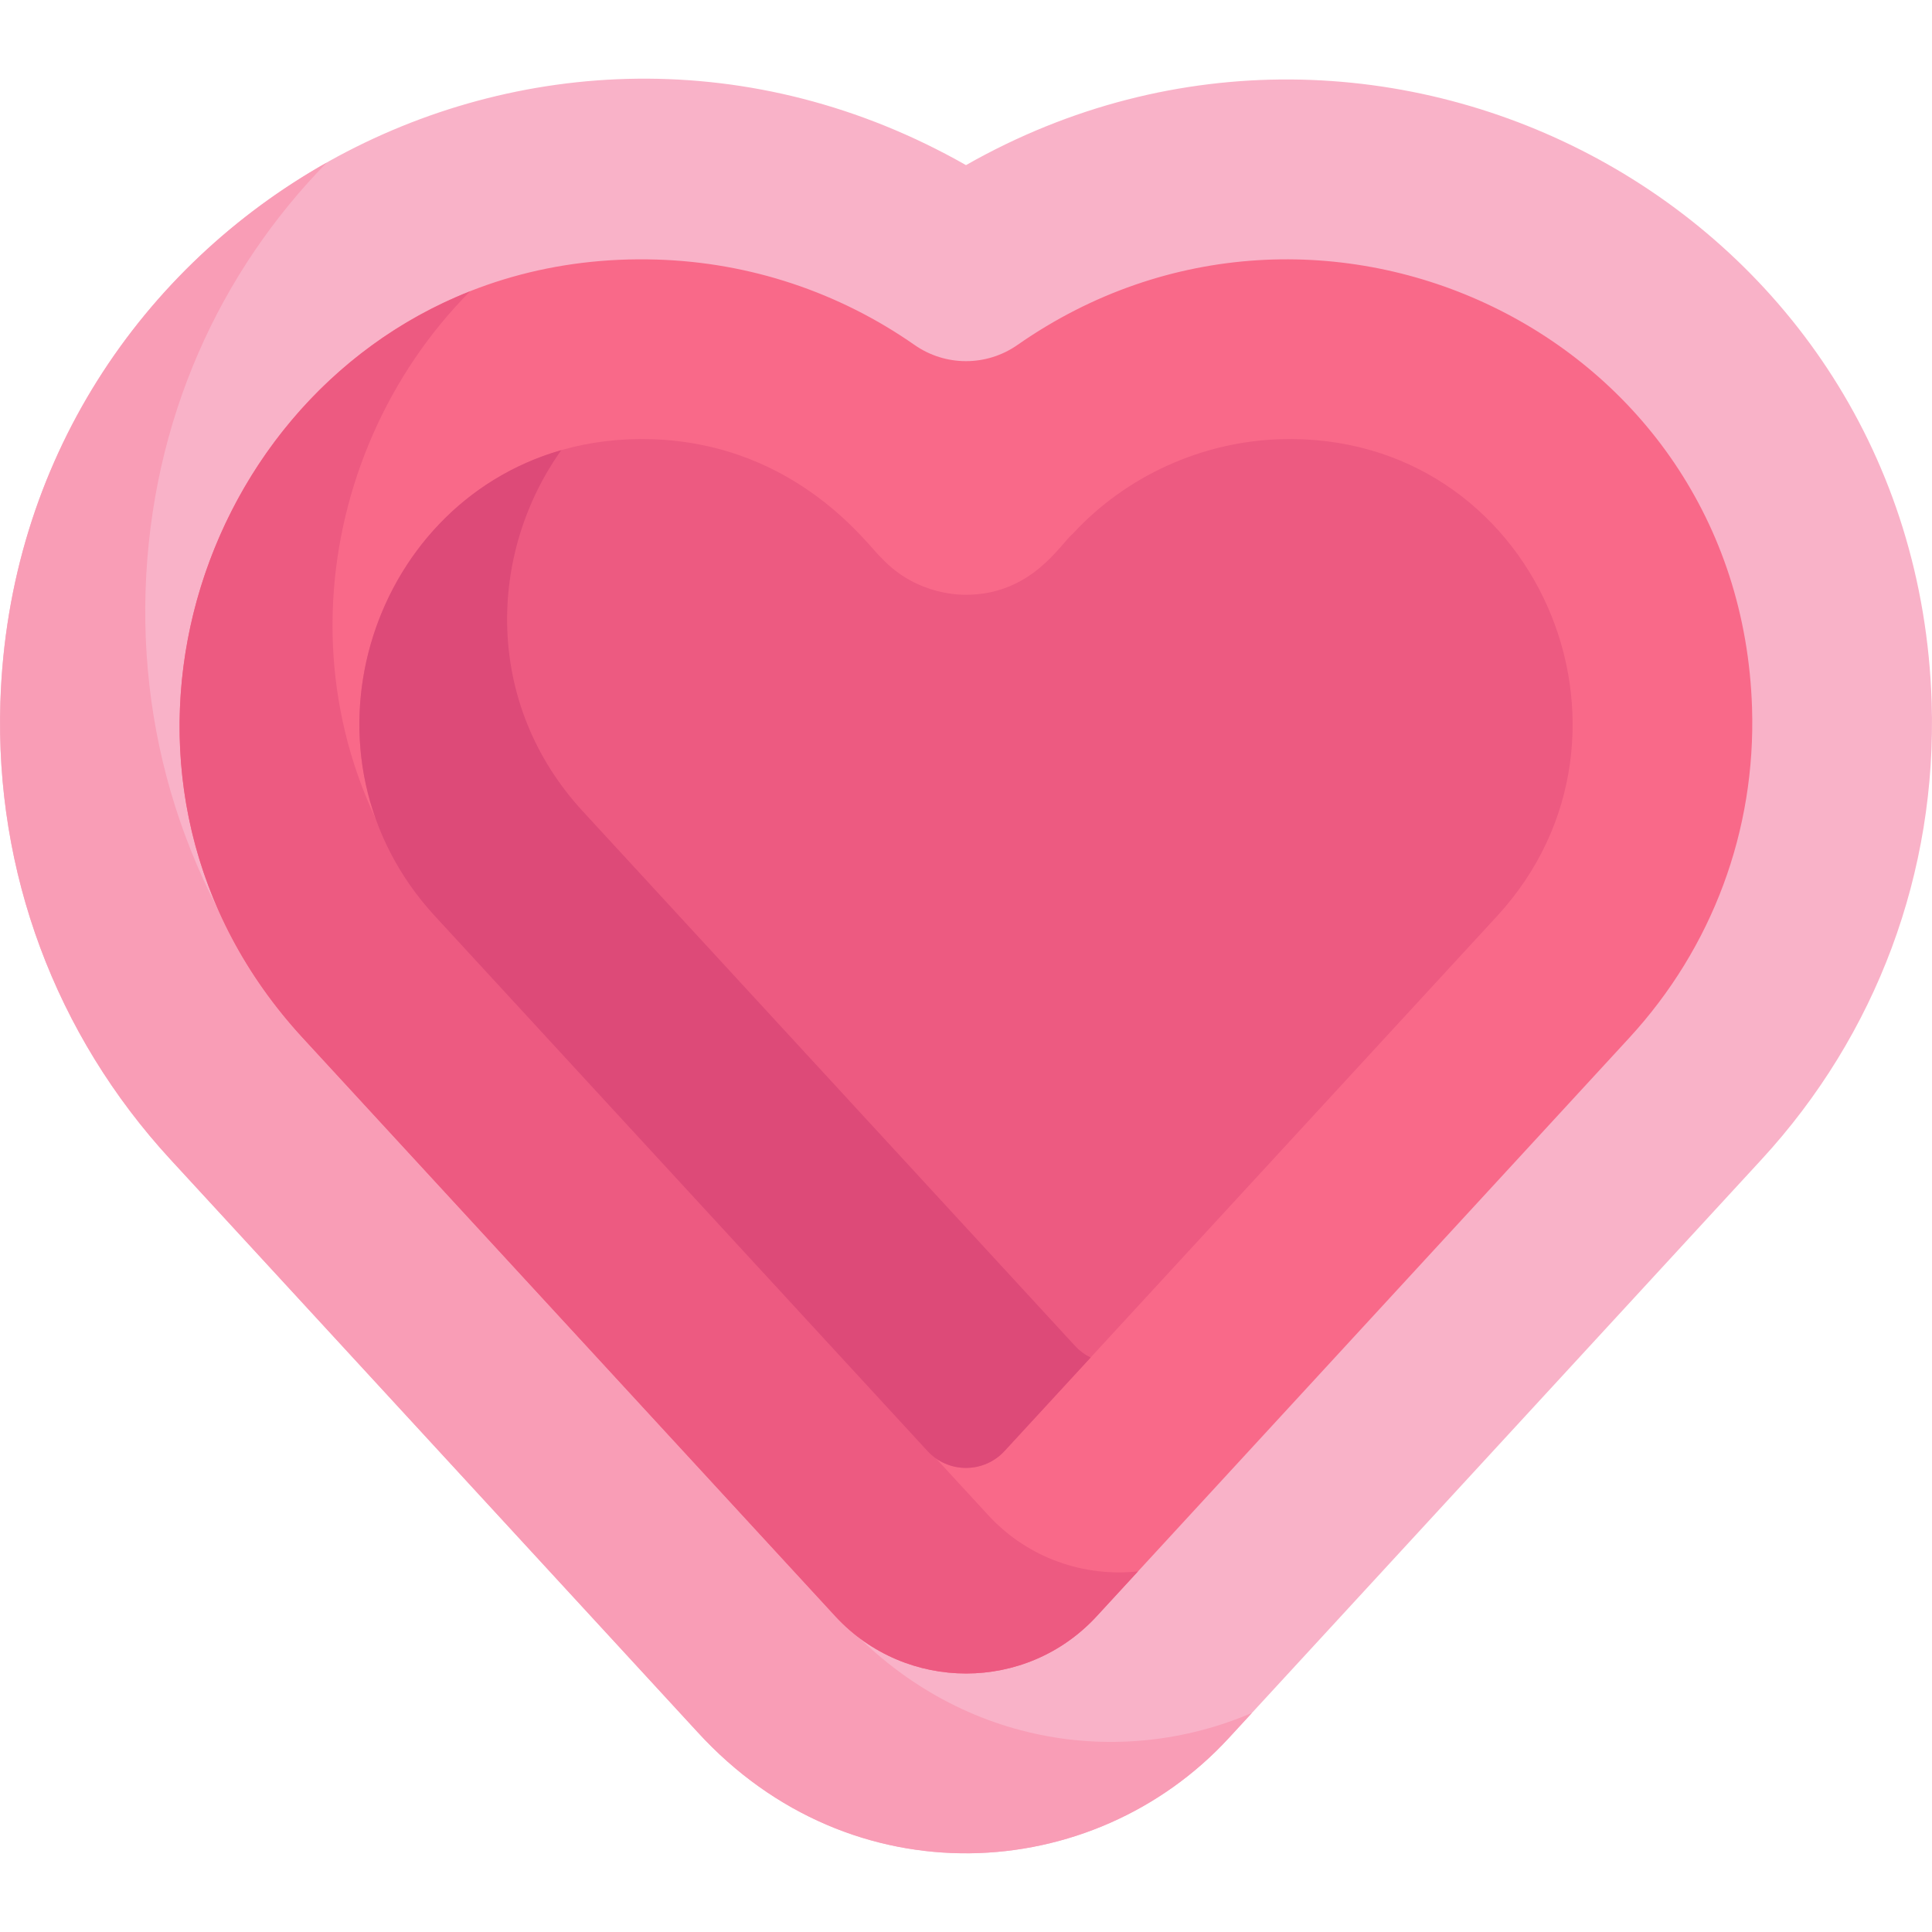 <?xml version="1.0" encoding="iso-8859-1"?>
<!-- Generator: Adobe Illustrator 19.0.0, SVG Export Plug-In . SVG Version: 6.00 Build 0)  -->
<svg version="1.1" id="Capa_1" xmlns="http://www.w3.org/2000/svg" xmlns:xlink="http://www.w3.org/1999/xlink" x="0px" y="0px"
	 viewBox="0 0 512 512" style="enable-background:new 0 0 512 512;" xml:space="preserve">
<path style="fill:#F9B2C8;" d="M184.92,459.046L45.186,307.289C14.671,274.15-1.345,231.103,0.089,186.08
	C4.175,57.653,143.18-20.432,255.999,43.758c110.783-63.029,251.756,11.887,255.912,142.321
	c1.435,45.023-14.581,88.071-45.099,121.213L325.673,460.574C289.737,499.609,225.585,503.519,184.92,459.046z"/>
<path style="fill:#F99DB6;" d="M223.343,429.526L83.646,277.736c-30.507-33.148-46.512-76.198-45.067-121.221
	c1.459-45.499,19.863-84.662,48.023-113.429C37.607,70.725,2.158,122.143,0.109,186.04c-1.445,45.023,14.56,88.073,45.067,121.221
	l139.697,151.79c40.654,44.482,104.808,40.588,140.753,1.562l6.148-6.673C296.812,468.928,253.58,462.611,223.343,429.526z"/>
<path style="fill:#F96989;" d="M80.221,275.031c135.652,147.316,5.657,6.142,141.325,153.482
	c18.576,19.955,50.44,20.06,69.092-0.196l141.141-153.284c22.014-23.908,33.567-54.959,32.532-87.437
	c-3.167-99.473-114.951-151.861-194.675-96.178c-8.19,5.723-19.08,5.72-27.27,0c-20.095-14.036-43.667-21.86-68.168-22.625
	C64.697,65.297,7.181,195.704,80.221,275.031z"/>
<g>
	<path style="fill:#ED5A81;" d="M262.068,401.727c-135.668-147.34-5.673-6.166-141.325-153.482
		c-48.362-52.525-39.472-127.432,3.833-171.047C49.276,106.984,19.24,208.801,80.221,275.031
		c135.652,147.316,5.657,6.142,141.325,153.482c18.576,19.954,50.44,20.06,69.091-0.196l10.941-11.882
		C287.355,417.952,272.583,413.022,262.068,401.727z"/>
	<path style="fill:#ED5A81;" d="M115.257,242.772c4.852,5.27,98.327,106.788,130.526,141.758c5.503,5.977,14.933,5.972,20.436-0.004
		l130.522-141.753c44.463-48.289,10.295-128.462-57.454-126.378c-20.885,0.653-40.931,9.791-55.001,25.071
		c-3.254,2.659-10.845,16.154-28.287,16.154c-0.23-0.049-12.827,0.636-22.498-9.866c-2.684-2.066-21.703-30.135-60.79-31.358
		C104.666,114.295,70.938,194.634,115.257,242.772z"/>
</g>
<path style="fill:#DD4A78;" d="M284.933,356.714c-32.199-34.969-125.673-136.488-130.526-141.758
	c-26.271-28.535-25.116-68.382-5.648-95.668c-51.339,14.706-72.248,81.4-33.5,123.485c4.852,5.27,98.327,106.788,130.526,141.758
	c5.503,5.977,14.933,5.972,20.436-0.005l22.807-24.769C287.531,359.021,286.135,358.019,284.933,356.714z"/>
<g>
</g>
<g>
</g>
<g>
</g>
<g>
</g>
<g>
</g>
<g>
</g>
<g>
</g>
<g>
</g>
<g>
</g>
<g>
</g>
<g>
</g>
<g>
</g>
<g>
</g>
<g>
</g>
<g>
</g>
</svg>
